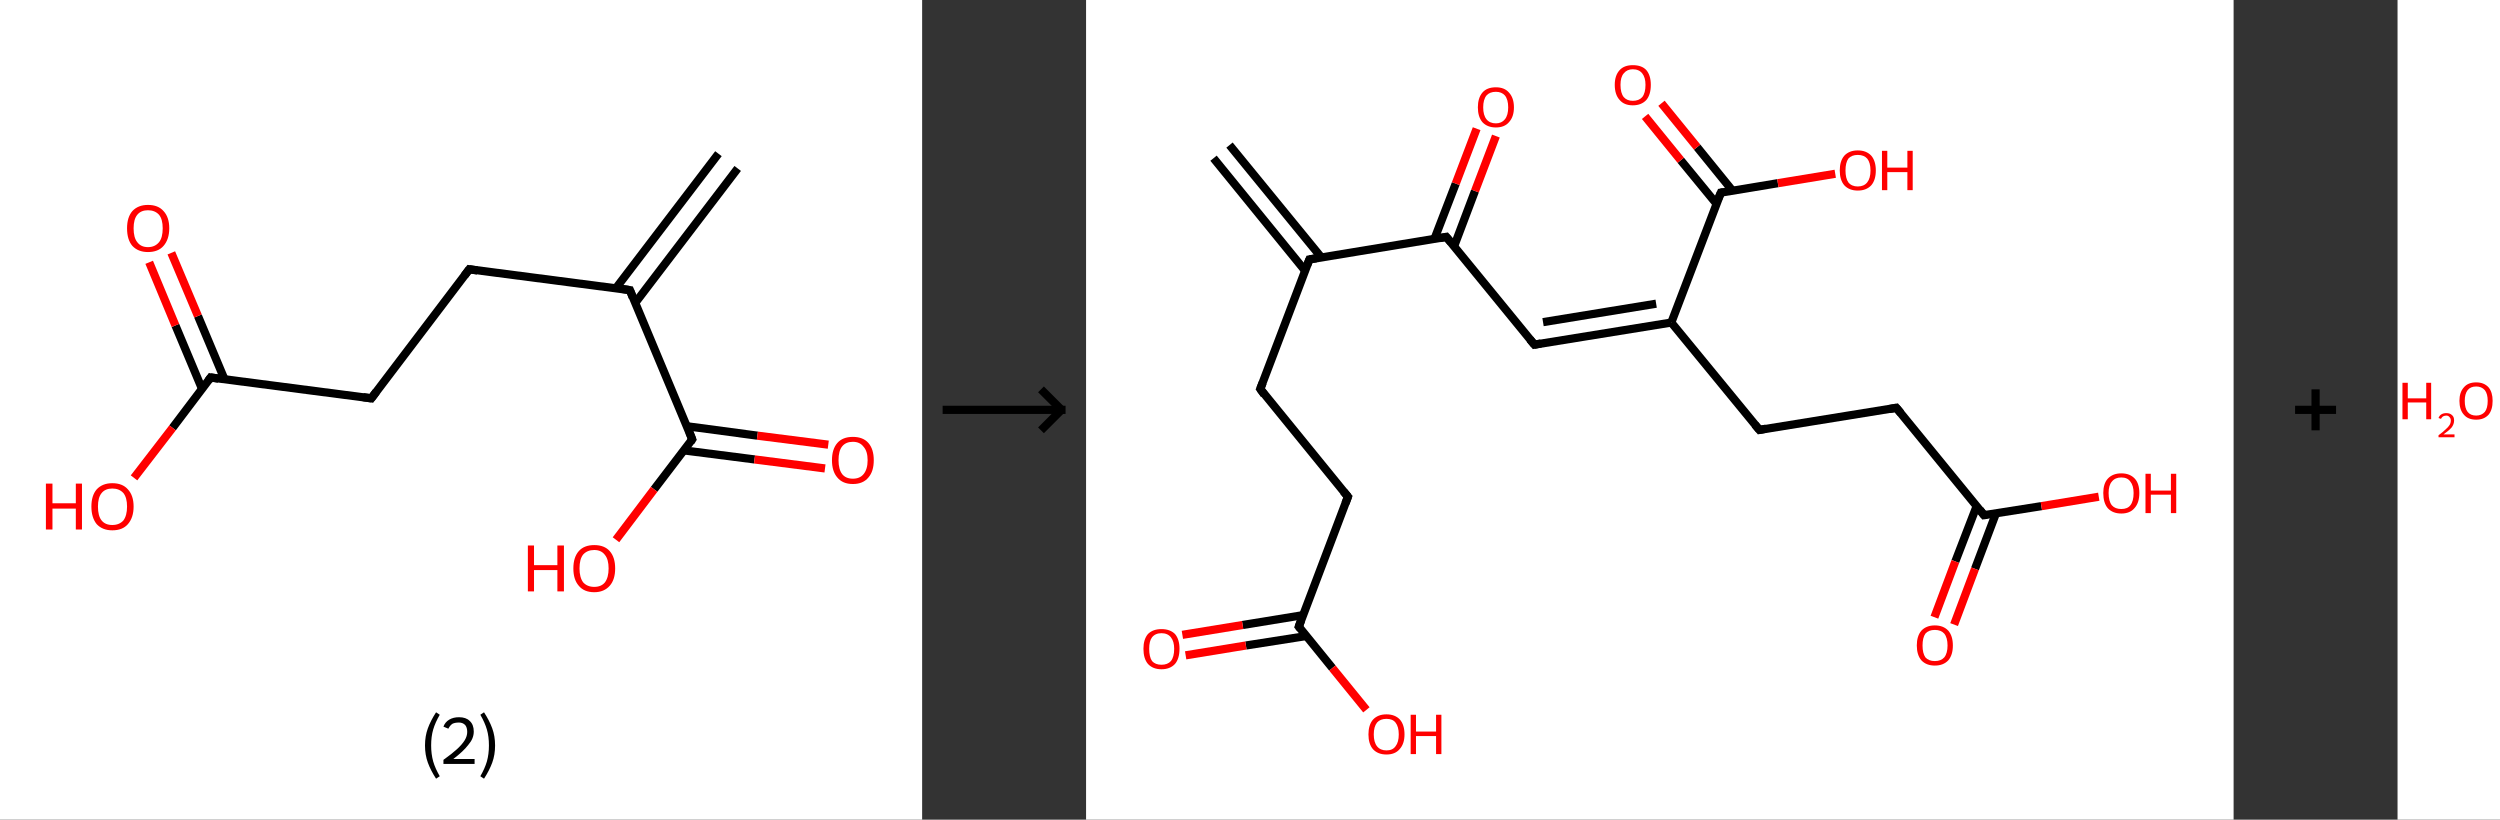 <?xml version='1.0' encoding='ASCII' standalone='yes'?>
<svg xmlns="http://www.w3.org/2000/svg" xmlns:xlink="http://www.w3.org/1999/xlink" version="1.1" width="610.0px" viewBox="0 0 610.0 200.0" height="200.0px">
  <rect x="0" y="0" width="610.0" height="200.0" fill="#333333" stroke="none"/>
  <g>
    <g transform="translate(0, 0) scale(1 1) "><!-- END OF HEADER -->
<rect style="opacity:1.0;fill:#FFFFFF;stroke:none" width="225.0" height="200.0" x="0.0" y="0.0"> </rect>
<path class="bond-0 atom-0 atom-1" d="M 180.0,41.1 L 155.0,73.9" style="fill:none;fill-rule:evenodd;stroke:#000000;stroke-width:2.0px;stroke-linecap:butt;stroke-linejoin:miter;stroke-opacity:1"/>
<path class="bond-0 atom-0 atom-1" d="M 175.3,37.5 L 150.3,70.3" style="fill:none;fill-rule:evenodd;stroke:#000000;stroke-width:2.0px;stroke-linecap:butt;stroke-linejoin:miter;stroke-opacity:1"/>
<path class="bond-1 atom-1 atom-2" d="M 153.7,70.8 L 114.5,65.7" style="fill:none;fill-rule:evenodd;stroke:#000000;stroke-width:2.0px;stroke-linecap:butt;stroke-linejoin:miter;stroke-opacity:1"/>
<path class="bond-2 atom-2 atom-3" d="M 114.5,65.7 L 90.6,97.2" style="fill:none;fill-rule:evenodd;stroke:#000000;stroke-width:2.0px;stroke-linecap:butt;stroke-linejoin:miter;stroke-opacity:1"/>
<path class="bond-3 atom-3 atom-4" d="M 90.6,97.2 L 51.4,92.1" style="fill:none;fill-rule:evenodd;stroke:#000000;stroke-width:2.0px;stroke-linecap:butt;stroke-linejoin:miter;stroke-opacity:1"/>
<path class="bond-4 atom-4 atom-5" d="M 54.8,92.6 L 48.3,77.1" style="fill:none;fill-rule:evenodd;stroke:#000000;stroke-width:2.0px;stroke-linecap:butt;stroke-linejoin:miter;stroke-opacity:1"/>
<path class="bond-4 atom-4 atom-5" d="M 48.3,77.1 L 41.8,61.7" style="fill:none;fill-rule:evenodd;stroke:#FF0000;stroke-width:2.0px;stroke-linecap:butt;stroke-linejoin:miter;stroke-opacity:1"/>
<path class="bond-4 atom-4 atom-5" d="M 49.3,94.9 L 42.8,79.4" style="fill:none;fill-rule:evenodd;stroke:#000000;stroke-width:2.0px;stroke-linecap:butt;stroke-linejoin:miter;stroke-opacity:1"/>
<path class="bond-4 atom-4 atom-5" d="M 42.8,79.4 L 36.4,64.0" style="fill:none;fill-rule:evenodd;stroke:#FF0000;stroke-width:2.0px;stroke-linecap:butt;stroke-linejoin:miter;stroke-opacity:1"/>
<path class="bond-5 atom-4 atom-6" d="M 51.4,92.1 L 42.1,104.4" style="fill:none;fill-rule:evenodd;stroke:#000000;stroke-width:2.0px;stroke-linecap:butt;stroke-linejoin:miter;stroke-opacity:1"/>
<path class="bond-5 atom-4 atom-6" d="M 42.1,104.4 L 32.7,116.6" style="fill:none;fill-rule:evenodd;stroke:#FF0000;stroke-width:2.0px;stroke-linecap:butt;stroke-linejoin:miter;stroke-opacity:1"/>
<path class="bond-6 atom-1 atom-7" d="M 153.7,70.8 L 168.9,107.2" style="fill:none;fill-rule:evenodd;stroke:#000000;stroke-width:2.0px;stroke-linecap:butt;stroke-linejoin:miter;stroke-opacity:1"/>
<path class="bond-7 atom-7 atom-8" d="M 166.9,109.9 L 184.1,112.1" style="fill:none;fill-rule:evenodd;stroke:#000000;stroke-width:2.0px;stroke-linecap:butt;stroke-linejoin:miter;stroke-opacity:1"/>
<path class="bond-7 atom-7 atom-8" d="M 184.1,112.1 L 201.3,114.3" style="fill:none;fill-rule:evenodd;stroke:#FF0000;stroke-width:2.0px;stroke-linecap:butt;stroke-linejoin:miter;stroke-opacity:1"/>
<path class="bond-7 atom-7 atom-8" d="M 167.6,104.0 L 184.8,106.3" style="fill:none;fill-rule:evenodd;stroke:#000000;stroke-width:2.0px;stroke-linecap:butt;stroke-linejoin:miter;stroke-opacity:1"/>
<path class="bond-7 atom-7 atom-8" d="M 184.8,106.3 L 202.1,108.5" style="fill:none;fill-rule:evenodd;stroke:#FF0000;stroke-width:2.0px;stroke-linecap:butt;stroke-linejoin:miter;stroke-opacity:1"/>
<path class="bond-8 atom-7 atom-9" d="M 168.9,107.2 L 159.6,119.4" style="fill:none;fill-rule:evenodd;stroke:#000000;stroke-width:2.0px;stroke-linecap:butt;stroke-linejoin:miter;stroke-opacity:1"/>
<path class="bond-8 atom-7 atom-9" d="M 159.6,119.4 L 150.3,131.7" style="fill:none;fill-rule:evenodd;stroke:#FF0000;stroke-width:2.0px;stroke-linecap:butt;stroke-linejoin:miter;stroke-opacity:1"/>
<path d="M 151.7,70.5 L 153.7,70.8 L 154.4,72.6" style="fill:none;stroke:#000000;stroke-width:2.0px;stroke-linecap:butt;stroke-linejoin:miter;stroke-opacity:1;"/>
<path d="M 116.5,66.0 L 114.5,65.7 L 113.3,67.3" style="fill:none;stroke:#000000;stroke-width:2.0px;stroke-linecap:butt;stroke-linejoin:miter;stroke-opacity:1;"/>
<path d="M 91.8,95.6 L 90.6,97.2 L 88.6,96.9" style="fill:none;stroke:#000000;stroke-width:2.0px;stroke-linecap:butt;stroke-linejoin:miter;stroke-opacity:1;"/>
<path d="M 53.3,92.4 L 51.4,92.1 L 50.9,92.8" style="fill:none;stroke:#000000;stroke-width:2.0px;stroke-linecap:butt;stroke-linejoin:miter;stroke-opacity:1;"/>
<path d="M 168.2,105.4 L 168.9,107.2 L 168.5,107.8" style="fill:none;stroke:#000000;stroke-width:2.0px;stroke-linecap:butt;stroke-linejoin:miter;stroke-opacity:1;"/>
<path class="atom-5" d="M 31.0 55.7 Q 31.0 53.0, 32.3 51.5 Q 33.7 50.0, 36.1 50.0 Q 38.6 50.0, 39.9 51.5 Q 41.3 53.0, 41.3 55.7 Q 41.3 58.4, 39.9 60.0 Q 38.6 61.5, 36.1 61.5 Q 33.7 61.5, 32.3 60.0 Q 31.0 58.5, 31.0 55.7 M 36.1 60.3 Q 37.8 60.3, 38.8 59.1 Q 39.7 58.0, 39.7 55.7 Q 39.7 53.5, 38.8 52.4 Q 37.8 51.3, 36.1 51.3 Q 34.4 51.3, 33.5 52.4 Q 32.6 53.5, 32.6 55.7 Q 32.6 58.0, 33.5 59.1 Q 34.4 60.3, 36.1 60.3 " fill="#FF0000"/>
<path class="atom-6" d="M 11.2 118.0 L 12.8 118.0 L 12.8 122.8 L 18.5 122.8 L 18.5 118.0 L 20.0 118.0 L 20.0 129.2 L 18.5 129.2 L 18.5 124.1 L 12.8 124.1 L 12.8 129.2 L 11.2 129.2 L 11.2 118.0 " fill="#FF0000"/>
<path class="atom-6" d="M 22.3 123.6 Q 22.3 120.9, 23.6 119.4 Q 25.0 117.9, 27.4 117.9 Q 29.9 117.9, 31.2 119.4 Q 32.6 120.9, 32.6 123.6 Q 32.6 126.3, 31.2 127.9 Q 29.9 129.4, 27.4 129.4 Q 25.0 129.4, 23.6 127.9 Q 22.3 126.3, 22.3 123.6 M 27.4 128.1 Q 29.1 128.1, 30.1 127.0 Q 31.0 125.8, 31.0 123.6 Q 31.0 121.4, 30.1 120.3 Q 29.1 119.2, 27.4 119.2 Q 25.7 119.2, 24.8 120.3 Q 23.9 121.4, 23.9 123.6 Q 23.9 125.9, 24.8 127.0 Q 25.7 128.1, 27.4 128.1 " fill="#FF0000"/>
<path class="atom-8" d="M 203.0 112.3 Q 203.0 109.6, 204.3 108.1 Q 205.6 106.6, 208.1 106.6 Q 210.6 106.6, 211.9 108.1 Q 213.2 109.6, 213.2 112.3 Q 213.2 115.0, 211.9 116.5 Q 210.6 118.1, 208.1 118.1 Q 205.6 118.1, 204.3 116.5 Q 203.0 115.0, 203.0 112.3 M 208.1 116.8 Q 209.8 116.8, 210.7 115.7 Q 211.7 114.5, 211.7 112.3 Q 211.7 110.1, 210.7 109.0 Q 209.8 107.8, 208.1 107.8 Q 206.4 107.8, 205.5 108.9 Q 204.6 110.0, 204.6 112.3 Q 204.6 114.5, 205.5 115.7 Q 206.4 116.8, 208.1 116.8 " fill="#FF0000"/>
<path class="atom-9" d="M 128.8 133.1 L 130.3 133.1 L 130.3 137.9 L 136.0 137.9 L 136.0 133.1 L 137.6 133.1 L 137.6 144.3 L 136.0 144.3 L 136.0 139.1 L 130.3 139.1 L 130.3 144.3 L 128.8 144.3 L 128.8 133.1 " fill="#FF0000"/>
<path class="atom-9" d="M 139.9 138.7 Q 139.9 136.0, 141.2 134.5 Q 142.5 133.0, 145.0 133.0 Q 147.5 133.0, 148.8 134.5 Q 150.1 136.0, 150.1 138.7 Q 150.1 141.4, 148.8 142.9 Q 147.4 144.5, 145.0 144.5 Q 142.5 144.5, 141.2 142.9 Q 139.9 141.4, 139.9 138.7 M 145.0 143.2 Q 146.7 143.2, 147.6 142.1 Q 148.5 140.9, 148.5 138.7 Q 148.5 136.5, 147.6 135.4 Q 146.7 134.2, 145.0 134.2 Q 143.3 134.2, 142.3 135.3 Q 141.4 136.4, 141.4 138.7 Q 141.4 140.9, 142.3 142.1 Q 143.3 143.2, 145.0 143.2 " fill="#FF0000"/>
<path class="legend" d="M 103.7 181.9 Q 103.7 179.6, 104.4 177.7 Q 105.1 175.8, 106.4 173.8 L 107.3 174.4 Q 106.2 176.3, 105.7 178.0 Q 105.2 179.7, 105.2 181.9 Q 105.2 184.0, 105.7 185.8 Q 106.2 187.5, 107.3 189.4 L 106.4 190.0 Q 105.1 188.0, 104.4 186.1 Q 103.7 184.2, 103.7 181.9 " fill="#000000"/>
<path class="legend" d="M 108.2 177.3 Q 108.6 176.2, 109.6 175.6 Q 110.6 175.0, 112.0 175.0 Q 113.7 175.0, 114.6 175.9 Q 115.6 176.8, 115.6 178.5 Q 115.6 180.2, 114.3 181.7 Q 113.1 183.3, 110.6 185.2 L 115.8 185.2 L 115.8 186.4 L 108.2 186.4 L 108.2 185.4 Q 110.3 183.9, 111.5 182.8 Q 112.8 181.6, 113.4 180.6 Q 114.0 179.6, 114.0 178.6 Q 114.0 177.5, 113.5 176.9 Q 112.9 176.3, 112.0 176.3 Q 111.0 176.3, 110.4 176.6 Q 109.8 177.0, 109.4 177.8 L 108.2 177.3 " fill="#000000"/>
<path class="legend" d="M 120.8 181.9 Q 120.8 184.2, 120.1 186.1 Q 119.4 188.0, 118.1 190.0 L 117.2 189.4 Q 118.3 187.5, 118.8 185.8 Q 119.3 184.0, 119.3 181.9 Q 119.3 179.7, 118.8 178.0 Q 118.3 176.3, 117.2 174.4 L 118.1 173.8 Q 119.4 175.8, 120.1 177.7 Q 120.8 179.6, 120.8 181.9 " fill="#000000"/>
</g>
    <g transform="translate(225.0, 0) scale(1 1) "><line x1="5" y1="100" x2="35" y2="100" style="stroke:rgb(0,0,0);stroke-width:2"/>
  <line x1="34" y1="100" x2="29" y2="95" style="stroke:rgb(0,0,0);stroke-width:2"/>
  <line x1="34" y1="100" x2="29" y2="105" style="stroke:rgb(0,0,0);stroke-width:2"/>
</g>
    <g transform="translate(265.0, 0) scale(1 1) "><!-- END OF HEADER -->
<rect style="opacity:1.0;fill:#FFFFFF;stroke:none" width="280.0" height="200.0" x="0.0" y="0.0"> </rect>
<path class="bond-0 atom-0 atom-1" d="M 35.0,35.4 L 57.4,62.8" style="fill:none;fill-rule:evenodd;stroke:#000000;stroke-width:2.0px;stroke-linecap:butt;stroke-linejoin:miter;stroke-opacity:1"/>
<path class="bond-0 atom-0 atom-1" d="M 31.1,38.6 L 53.4,66.0" style="fill:none;fill-rule:evenodd;stroke:#000000;stroke-width:2.0px;stroke-linecap:butt;stroke-linejoin:miter;stroke-opacity:1"/>
<path class="bond-1 atom-1 atom-2" d="M 54.5,63.3 L 42.5,94.9" style="fill:none;fill-rule:evenodd;stroke:#000000;stroke-width:2.0px;stroke-linecap:butt;stroke-linejoin:miter;stroke-opacity:1"/>
<path class="bond-2 atom-2 atom-3" d="M 42.5,94.9 L 63.9,121.2" style="fill:none;fill-rule:evenodd;stroke:#000000;stroke-width:2.0px;stroke-linecap:butt;stroke-linejoin:miter;stroke-opacity:1"/>
<path class="bond-3 atom-3 atom-4" d="M 63.9,121.2 L 51.9,152.9" style="fill:none;fill-rule:evenodd;stroke:#000000;stroke-width:2.0px;stroke-linecap:butt;stroke-linejoin:miter;stroke-opacity:1"/>
<path class="bond-4 atom-4 atom-5" d="M 52.9,150.1 L 38.2,152.5" style="fill:none;fill-rule:evenodd;stroke:#000000;stroke-width:2.0px;stroke-linecap:butt;stroke-linejoin:miter;stroke-opacity:1"/>
<path class="bond-4 atom-4 atom-5" d="M 38.2,152.5 L 23.5,154.9" style="fill:none;fill-rule:evenodd;stroke:#FF0000;stroke-width:2.0px;stroke-linecap:butt;stroke-linejoin:miter;stroke-opacity:1"/>
<path class="bond-4 atom-4 atom-5" d="M 53.7,155.2 L 39.0,157.5" style="fill:none;fill-rule:evenodd;stroke:#000000;stroke-width:2.0px;stroke-linecap:butt;stroke-linejoin:miter;stroke-opacity:1"/>
<path class="bond-4 atom-4 atom-5" d="M 39.0,157.5 L 24.3,159.9" style="fill:none;fill-rule:evenodd;stroke:#FF0000;stroke-width:2.0px;stroke-linecap:butt;stroke-linejoin:miter;stroke-opacity:1"/>
<path class="bond-5 atom-4 atom-6" d="M 51.9,152.9 L 60.1,163.0" style="fill:none;fill-rule:evenodd;stroke:#000000;stroke-width:2.0px;stroke-linecap:butt;stroke-linejoin:miter;stroke-opacity:1"/>
<path class="bond-5 atom-4 atom-6" d="M 60.1,163.0 L 68.4,173.2" style="fill:none;fill-rule:evenodd;stroke:#FF0000;stroke-width:2.0px;stroke-linecap:butt;stroke-linejoin:miter;stroke-opacity:1"/>
<path class="bond-6 atom-1 atom-7" d="M 54.5,63.3 L 87.9,57.8" style="fill:none;fill-rule:evenodd;stroke:#000000;stroke-width:2.0px;stroke-linecap:butt;stroke-linejoin:miter;stroke-opacity:1"/>
<path class="bond-7 atom-7 atom-8" d="M 89.8,60.1 L 94.9,46.6" style="fill:none;fill-rule:evenodd;stroke:#000000;stroke-width:2.0px;stroke-linecap:butt;stroke-linejoin:miter;stroke-opacity:1"/>
<path class="bond-7 atom-7 atom-8" d="M 94.9,46.6 L 100.0,33.2" style="fill:none;fill-rule:evenodd;stroke:#FF0000;stroke-width:2.0px;stroke-linecap:butt;stroke-linejoin:miter;stroke-opacity:1"/>
<path class="bond-7 atom-7 atom-8" d="M 85.0,58.3 L 90.2,44.8" style="fill:none;fill-rule:evenodd;stroke:#000000;stroke-width:2.0px;stroke-linecap:butt;stroke-linejoin:miter;stroke-opacity:1"/>
<path class="bond-7 atom-7 atom-8" d="M 90.2,44.8 L 95.3,31.4" style="fill:none;fill-rule:evenodd;stroke:#FF0000;stroke-width:2.0px;stroke-linecap:butt;stroke-linejoin:miter;stroke-opacity:1"/>
<path class="bond-8 atom-7 atom-9" d="M 87.9,57.8 L 109.4,84.1" style="fill:none;fill-rule:evenodd;stroke:#000000;stroke-width:2.0px;stroke-linecap:butt;stroke-linejoin:miter;stroke-opacity:1"/>
<path class="bond-9 atom-9 atom-10" d="M 109.4,84.1 L 142.8,78.7" style="fill:none;fill-rule:evenodd;stroke:#000000;stroke-width:2.0px;stroke-linecap:butt;stroke-linejoin:miter;stroke-opacity:1"/>
<path class="bond-9 atom-9 atom-10" d="M 111.5,78.6 L 139.1,74.1" style="fill:none;fill-rule:evenodd;stroke:#000000;stroke-width:2.0px;stroke-linecap:butt;stroke-linejoin:miter;stroke-opacity:1"/>
<path class="bond-10 atom-10 atom-11" d="M 142.8,78.7 L 164.3,104.9" style="fill:none;fill-rule:evenodd;stroke:#000000;stroke-width:2.0px;stroke-linecap:butt;stroke-linejoin:miter;stroke-opacity:1"/>
<path class="bond-11 atom-11 atom-12" d="M 164.3,104.9 L 197.7,99.5" style="fill:none;fill-rule:evenodd;stroke:#000000;stroke-width:2.0px;stroke-linecap:butt;stroke-linejoin:miter;stroke-opacity:1"/>
<path class="bond-12 atom-12 atom-13" d="M 197.7,99.5 L 219.1,125.7" style="fill:none;fill-rule:evenodd;stroke:#000000;stroke-width:2.0px;stroke-linecap:butt;stroke-linejoin:miter;stroke-opacity:1"/>
<path class="bond-13 atom-13 atom-14" d="M 217.3,123.5 L 212.1,137.0" style="fill:none;fill-rule:evenodd;stroke:#000000;stroke-width:2.0px;stroke-linecap:butt;stroke-linejoin:miter;stroke-opacity:1"/>
<path class="bond-13 atom-13 atom-14" d="M 212.1,137.0 L 207.0,150.6" style="fill:none;fill-rule:evenodd;stroke:#FF0000;stroke-width:2.0px;stroke-linecap:butt;stroke-linejoin:miter;stroke-opacity:1"/>
<path class="bond-13 atom-13 atom-14" d="M 222.0,125.3 L 216.9,138.8" style="fill:none;fill-rule:evenodd;stroke:#000000;stroke-width:2.0px;stroke-linecap:butt;stroke-linejoin:miter;stroke-opacity:1"/>
<path class="bond-13 atom-13 atom-14" d="M 216.9,138.8 L 211.8,152.4" style="fill:none;fill-rule:evenodd;stroke:#FF0000;stroke-width:2.0px;stroke-linecap:butt;stroke-linejoin:miter;stroke-opacity:1"/>
<path class="bond-14 atom-13 atom-15" d="M 219.1,125.7 L 233.1,123.5" style="fill:none;fill-rule:evenodd;stroke:#000000;stroke-width:2.0px;stroke-linecap:butt;stroke-linejoin:miter;stroke-opacity:1"/>
<path class="bond-14 atom-13 atom-15" d="M 233.1,123.5 L 247.1,121.2" style="fill:none;fill-rule:evenodd;stroke:#FF0000;stroke-width:2.0px;stroke-linecap:butt;stroke-linejoin:miter;stroke-opacity:1"/>
<path class="bond-15 atom-10 atom-16" d="M 142.8,78.7 L 154.9,47.0" style="fill:none;fill-rule:evenodd;stroke:#000000;stroke-width:2.0px;stroke-linecap:butt;stroke-linejoin:miter;stroke-opacity:1"/>
<path class="bond-16 atom-16 atom-17" d="M 157.7,46.5 L 149.1,35.9" style="fill:none;fill-rule:evenodd;stroke:#000000;stroke-width:2.0px;stroke-linecap:butt;stroke-linejoin:miter;stroke-opacity:1"/>
<path class="bond-16 atom-16 atom-17" d="M 149.1,35.9 L 140.4,25.2" style="fill:none;fill-rule:evenodd;stroke:#FF0000;stroke-width:2.0px;stroke-linecap:butt;stroke-linejoin:miter;stroke-opacity:1"/>
<path class="bond-16 atom-16 atom-17" d="M 153.8,49.7 L 145.1,39.1" style="fill:none;fill-rule:evenodd;stroke:#000000;stroke-width:2.0px;stroke-linecap:butt;stroke-linejoin:miter;stroke-opacity:1"/>
<path class="bond-16 atom-16 atom-17" d="M 145.1,39.1 L 136.4,28.4" style="fill:none;fill-rule:evenodd;stroke:#FF0000;stroke-width:2.0px;stroke-linecap:butt;stroke-linejoin:miter;stroke-opacity:1"/>
<path class="bond-17 atom-16 atom-18" d="M 154.9,47.0 L 168.8,44.7" style="fill:none;fill-rule:evenodd;stroke:#000000;stroke-width:2.0px;stroke-linecap:butt;stroke-linejoin:miter;stroke-opacity:1"/>
<path class="bond-17 atom-16 atom-18" d="M 168.8,44.7 L 182.8,42.4" style="fill:none;fill-rule:evenodd;stroke:#FF0000;stroke-width:2.0px;stroke-linecap:butt;stroke-linejoin:miter;stroke-opacity:1"/>
<path d="M 53.9,64.8 L 54.5,63.3 L 56.2,63.0" style="fill:none;stroke:#000000;stroke-width:2.0px;stroke-linecap:butt;stroke-linejoin:miter;stroke-opacity:1;"/>
<path d="M 43.1,93.4 L 42.5,94.9 L 43.5,96.3" style="fill:none;stroke:#000000;stroke-width:2.0px;stroke-linecap:butt;stroke-linejoin:miter;stroke-opacity:1;"/>
<path d="M 62.8,119.9 L 63.9,121.2 L 63.3,122.8" style="fill:none;stroke:#000000;stroke-width:2.0px;stroke-linecap:butt;stroke-linejoin:miter;stroke-opacity:1;"/>
<path d="M 52.5,151.3 L 51.9,152.9 L 52.3,153.4" style="fill:none;stroke:#000000;stroke-width:2.0px;stroke-linecap:butt;stroke-linejoin:miter;stroke-opacity:1;"/>
<path d="M 86.3,58.1 L 87.9,57.8 L 89.0,59.1" style="fill:none;stroke:#000000;stroke-width:2.0px;stroke-linecap:butt;stroke-linejoin:miter;stroke-opacity:1;"/>
<path d="M 108.3,82.8 L 109.4,84.1 L 111.0,83.8" style="fill:none;stroke:#000000;stroke-width:2.0px;stroke-linecap:butt;stroke-linejoin:miter;stroke-opacity:1;"/>
<path d="M 163.2,103.6 L 164.3,104.9 L 165.9,104.6" style="fill:none;stroke:#000000;stroke-width:2.0px;stroke-linecap:butt;stroke-linejoin:miter;stroke-opacity:1;"/>
<path d="M 196.0,99.8 L 197.7,99.5 L 198.8,100.8" style="fill:none;stroke:#000000;stroke-width:2.0px;stroke-linecap:butt;stroke-linejoin:miter;stroke-opacity:1;"/>
<path d="M 218.1,124.4 L 219.1,125.7 L 219.8,125.6" style="fill:none;stroke:#000000;stroke-width:2.0px;stroke-linecap:butt;stroke-linejoin:miter;stroke-opacity:1;"/>
<path d="M 154.2,48.6 L 154.9,47.0 L 155.5,46.9" style="fill:none;stroke:#000000;stroke-width:2.0px;stroke-linecap:butt;stroke-linejoin:miter;stroke-opacity:1;"/>
<path class="atom-5" d="M 14.0 158.3 Q 14.0 156.0, 15.1 154.7 Q 16.3 153.5, 18.4 153.5 Q 20.5 153.5, 21.7 154.7 Q 22.8 156.0, 22.8 158.3 Q 22.8 160.7, 21.7 162.0 Q 20.5 163.3, 18.4 163.3 Q 16.3 163.3, 15.1 162.0 Q 14.0 160.7, 14.0 158.3 M 18.4 162.2 Q 19.9 162.2, 20.7 161.3 Q 21.5 160.3, 21.5 158.3 Q 21.5 156.5, 20.7 155.5 Q 19.9 154.5, 18.4 154.5 Q 16.9 154.5, 16.1 155.5 Q 15.4 156.4, 15.4 158.3 Q 15.4 160.3, 16.1 161.3 Q 16.9 162.2, 18.4 162.2 " fill="#FF0000"/>
<path class="atom-6" d="M 68.9 179.2 Q 68.9 176.9, 70.0 175.6 Q 71.2 174.3, 73.3 174.3 Q 75.4 174.3, 76.6 175.6 Q 77.7 176.9, 77.7 179.2 Q 77.7 181.5, 76.5 182.8 Q 75.4 184.1, 73.3 184.1 Q 71.2 184.1, 70.0 182.8 Q 68.9 181.5, 68.9 179.2 M 73.3 183.1 Q 74.8 183.1, 75.5 182.1 Q 76.3 181.1, 76.3 179.2 Q 76.3 177.3, 75.5 176.3 Q 74.8 175.4, 73.3 175.4 Q 71.8 175.4, 71.0 176.3 Q 70.2 177.3, 70.2 179.2 Q 70.2 181.1, 71.0 182.1 Q 71.8 183.1, 73.3 183.1 " fill="#FF0000"/>
<path class="atom-6" d="M 79.2 174.4 L 80.5 174.4 L 80.5 178.5 L 85.4 178.5 L 85.4 174.4 L 86.7 174.4 L 86.7 184.0 L 85.4 184.0 L 85.4 179.6 L 80.5 179.6 L 80.5 184.0 L 79.2 184.0 L 79.2 174.4 " fill="#FF0000"/>
<path class="atom-8" d="M 95.6 26.2 Q 95.6 23.9, 96.7 22.6 Q 97.8 21.3, 100.0 21.3 Q 102.1 21.3, 103.2 22.6 Q 104.4 23.9, 104.4 26.2 Q 104.4 28.5, 103.2 29.8 Q 102.1 31.1, 100.0 31.1 Q 97.9 31.1, 96.7 29.8 Q 95.6 28.5, 95.6 26.2 M 100.0 30.1 Q 101.4 30.1, 102.2 29.1 Q 103.0 28.1, 103.0 26.2 Q 103.0 24.3, 102.2 23.3 Q 101.4 22.4, 100.0 22.4 Q 98.5 22.4, 97.7 23.3 Q 96.9 24.3, 96.9 26.2 Q 96.9 28.1, 97.7 29.1 Q 98.5 30.1, 100.0 30.1 " fill="#FF0000"/>
<path class="atom-14" d="M 202.7 157.5 Q 202.7 155.2, 203.8 153.9 Q 205.0 152.6, 207.1 152.6 Q 209.2 152.6, 210.4 153.9 Q 211.5 155.2, 211.5 157.5 Q 211.5 159.8, 210.4 161.1 Q 209.2 162.4, 207.1 162.4 Q 205.0 162.4, 203.8 161.1 Q 202.7 159.8, 202.7 157.5 M 207.1 161.3 Q 208.6 161.3, 209.4 160.4 Q 210.2 159.4, 210.2 157.5 Q 210.2 155.6, 209.4 154.6 Q 208.6 153.7, 207.1 153.7 Q 205.6 153.7, 204.8 154.6 Q 204.1 155.6, 204.1 157.5 Q 204.1 159.4, 204.8 160.4 Q 205.6 161.3, 207.1 161.3 " fill="#FF0000"/>
<path class="atom-15" d="M 248.2 120.3 Q 248.2 118.0, 249.3 116.8 Q 250.5 115.5, 252.6 115.5 Q 254.7 115.5, 255.9 116.8 Q 257.0 118.0, 257.0 120.3 Q 257.0 122.7, 255.8 124.0 Q 254.7 125.3, 252.6 125.3 Q 250.5 125.3, 249.3 124.0 Q 248.2 122.7, 248.2 120.3 M 252.6 124.2 Q 254.1 124.2, 254.8 123.3 Q 255.6 122.3, 255.6 120.3 Q 255.6 118.5, 254.8 117.5 Q 254.1 116.5, 252.6 116.5 Q 251.1 116.5, 250.3 117.5 Q 249.5 118.4, 249.5 120.3 Q 249.5 122.3, 250.3 123.3 Q 251.1 124.2, 252.6 124.2 " fill="#FF0000"/>
<path class="atom-15" d="M 258.5 115.6 L 259.8 115.6 L 259.8 119.7 L 264.7 119.7 L 264.7 115.6 L 266.0 115.6 L 266.0 125.2 L 264.7 125.2 L 264.7 120.7 L 259.8 120.7 L 259.8 125.2 L 258.5 125.2 L 258.5 115.6 " fill="#FF0000"/>
<path class="atom-17" d="M 129.0 20.7 Q 129.0 18.4, 130.2 17.1 Q 131.3 15.9, 133.4 15.9 Q 135.6 15.9, 136.7 17.1 Q 137.8 18.4, 137.8 20.7 Q 137.8 23.1, 136.7 24.4 Q 135.5 25.7, 133.4 25.7 Q 131.3 25.7, 130.2 24.4 Q 129.0 23.1, 129.0 20.7 M 133.4 24.6 Q 134.9 24.6, 135.7 23.7 Q 136.5 22.7, 136.5 20.7 Q 136.5 18.9, 135.7 17.9 Q 134.9 16.9, 133.4 16.9 Q 132.0 16.9, 131.2 17.9 Q 130.4 18.8, 130.4 20.7 Q 130.4 22.7, 131.2 23.7 Q 132.0 24.6, 133.4 24.6 " fill="#FF0000"/>
<path class="atom-18" d="M 183.9 41.6 Q 183.9 39.3, 185.0 38.0 Q 186.2 36.7, 188.3 36.7 Q 190.4 36.7, 191.6 38.0 Q 192.7 39.3, 192.7 41.6 Q 192.7 43.9, 191.6 45.2 Q 190.4 46.5, 188.3 46.5 Q 186.2 46.5, 185.0 45.2 Q 183.9 43.9, 183.9 41.6 M 188.3 45.5 Q 189.8 45.5, 190.6 44.5 Q 191.4 43.5, 191.4 41.6 Q 191.4 39.7, 190.6 38.7 Q 189.8 37.8, 188.3 37.8 Q 186.8 37.8, 186.0 38.7 Q 185.3 39.7, 185.3 41.6 Q 185.3 43.5, 186.0 44.5 Q 186.8 45.5, 188.3 45.5 " fill="#FF0000"/>
<path class="atom-18" d="M 194.2 36.8 L 195.5 36.8 L 195.5 40.9 L 200.4 40.9 L 200.4 36.8 L 201.7 36.8 L 201.7 46.4 L 200.4 46.4 L 200.4 42.0 L 195.5 42.0 L 195.5 46.4 L 194.2 46.4 L 194.2 36.8 " fill="#FF0000"/>
</g>
    <g transform="translate(545.0, 0) scale(1 1) "><line x1="15" y1="100" x2="25" y2="100" style="stroke:rgb(0,0,0);stroke-width:2"/>
  <line x1="20" y1="95" x2="20" y2="105" style="stroke:rgb(0,0,0);stroke-width:2"/>
</g>
    <g transform="translate(585.0, 0) scale(1 1) "><!-- END OF HEADER -->
<rect style="opacity:1.0;fill:#FFFFFF;stroke:none" width="25.0" height="200.0" x="0.0" y="0.0"> </rect>
<path class="atom-0" d="M 1.2 93.4 L 2.5 93.4 L 2.5 97.2 L 7.0 97.2 L 7.0 93.4 L 8.2 93.4 L 8.2 102.3 L 7.0 102.3 L 7.0 98.2 L 2.5 98.2 L 2.5 102.3 L 1.2 102.3 L 1.2 93.4 " fill="#FF0000"/>
<path class="atom-0" d="M 10.0 102.0 Q 10.2 101.4, 10.7 101.1 Q 11.2 100.8, 11.9 100.8 Q 12.8 100.8, 13.3 101.3 Q 13.8 101.7, 13.8 102.6 Q 13.8 103.5, 13.2 104.3 Q 12.5 105.1, 11.2 106.0 L 13.9 106.0 L 13.9 106.7 L 10.0 106.7 L 10.0 106.2 Q 11.1 105.4, 11.7 104.8 Q 12.4 104.2, 12.7 103.7 Q 13.0 103.2, 13.0 102.6 Q 13.0 102.1, 12.7 101.8 Q 12.4 101.4, 11.9 101.4 Q 11.5 101.4, 11.1 101.6 Q 10.8 101.8, 10.6 102.2 L 10.0 102.0 " fill="#FF0000"/>
<path class="atom-0" d="M 15.1 97.8 Q 15.1 95.7, 16.2 94.5 Q 17.2 93.3, 19.2 93.3 Q 21.1 93.3, 22.2 94.5 Q 23.2 95.7, 23.2 97.8 Q 23.2 100.0, 22.2 101.2 Q 21.1 102.4, 19.2 102.4 Q 17.2 102.4, 16.2 101.2 Q 15.1 100.0, 15.1 97.8 M 19.2 101.4 Q 20.5 101.4, 21.3 100.5 Q 22.0 99.6, 22.0 97.8 Q 22.0 96.1, 21.3 95.2 Q 20.5 94.3, 19.2 94.3 Q 17.8 94.3, 17.1 95.2 Q 16.4 96.1, 16.4 97.8 Q 16.4 99.6, 17.1 100.5 Q 17.8 101.4, 19.2 101.4 " fill="#FF0000"/>
</g>
  </g>
</svg>
